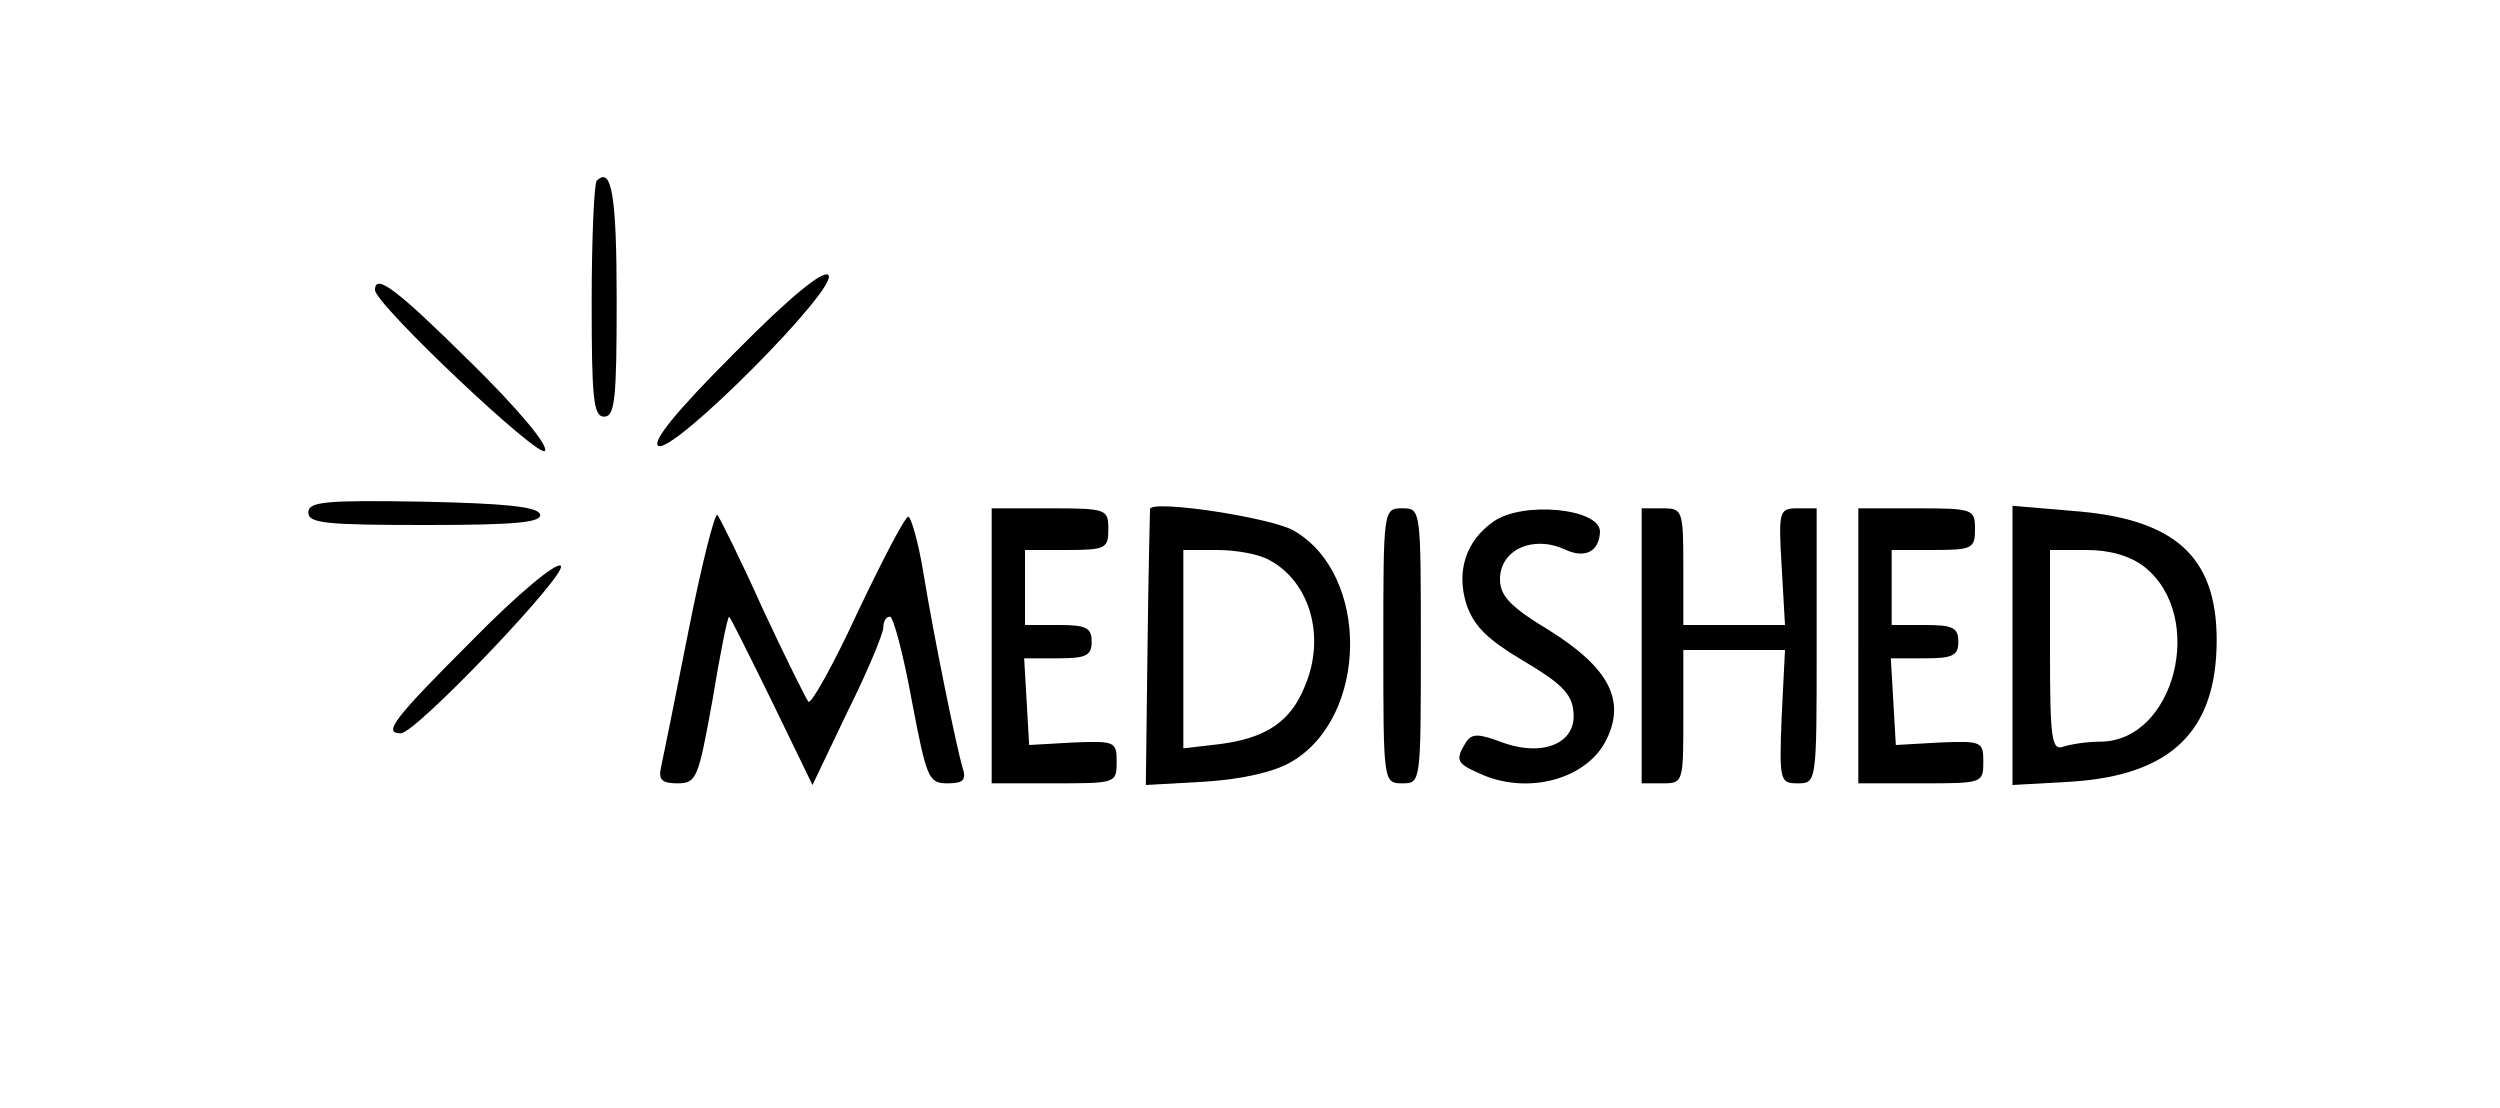 <?xml version="1.0" standalone="no"?>
<!DOCTYPE svg PUBLIC "-//W3C//DTD SVG 20010904//EN"
 "http://www.w3.org/TR/2001/REC-SVG-20010904/DTD/svg10.dtd">
<svg version="1.0" xmlns="http://www.w3.org/2000/svg"
 width="300pt" height="133pt" viewBox="0 0 300 133"
 preserveAspectRatio="xMidYMid meet">
<g transform="translate(0,133) scale(0.1,-0.1)"
fill="#000000" stroke="none">
<path d="M716 1113 c-3 -3 -6 -69 -6 -145 0 -116 2 -138 15 -138 13 0 15 22
15 139 0 127 -6 162 -24 144z"/>
<path d="M881 906 c-70 -70 -99 -106 -91 -111 17 -11 218 191 204 205 -6 6
-44 -24 -113 -94z"/>
<path d="M450 982 c0 -17 198 -204 204 -193 4 7 -33 51 -89 106 -88 87 -115
108 -115 87z"/>
<path d="M370 715 c0 -13 21 -15 141 -15 108 0 140 3 137 13 -3 9 -43 13 -141
15 -117 2 -137 0 -137 -13z"/>
<path d="M826 572 c-16 -81 -31 -155 -33 -164 -3 -14 2 -18 20 -18 23 0 25 6
42 100 9 55 18 100 20 100 1 0 24 -46 51 -101 l49 -101 42 88 c24 48 43 94 43
101 0 7 3 13 8 13 4 0 16 -45 26 -100 18 -94 20 -100 43 -100 19 0 23 4 18 19
-7 24 -33 149 -47 234 -6 37 -15 67 -18 67 -4 0 -31 -52 -61 -115 -29 -63 -56
-111 -59 -107 -3 4 -28 54 -55 112 -26 58 -51 108 -54 112 -3 4 -19 -59 -35
-140z"/>
<path d="M1190 555 l0 -165 75 0 c74 0 75 0 75 26 0 24 -2 25 -52 23 l-53 -3
-3 52 -3 52 40 0 c34 0 41 3 41 20 0 17 -7 20 -40 20 l-40 0 0 45 0 45 50 0
c47 0 50 2 50 25 0 24 -2 25 -70 25 l-70 0 0 -165z"/>
<path d="M1380 719 c0 -2 -2 -78 -3 -168 l-2 -163 71 4 c46 3 84 12 104 24 92
54 94 224 3 277 -27 16 -173 38 -173 26z m143 -61 c49 -26 68 -92 43 -151 -17
-43 -47 -63 -103 -70 l-43 -5 0 119 0 119 41 0 c22 0 50 -5 62 -12z"/>
<path d="M1660 555 c0 -164 0 -165 23 -165 22 0 22 1 22 165 0 164 0 165 -22
165 -23 0 -23 -1 -23 -165z"/>
<path d="M1792 704 c-33 -23 -45 -60 -32 -100 9 -26 26 -42 68 -67 44 -26 58
-39 60 -60 5 -38 -35 -56 -85 -38 -29 11 -37 11 -44 0 -13 -21 -11 -25 16 -37
58 -27 130 -7 153 41 23 47 2 86 -68 130 -48 29 -60 42 -60 62 0 35 39 53 77
36 25 -12 42 -3 43 21 0 28 -93 37 -128 12z"/>
<path d="M1970 555 l0 -165 25 0 c25 0 25 1 25 80 l0 80 61 0 61 0 -4 -80 c-3
-77 -2 -80 19 -80 23 0 23 0 23 165 l0 165 -23 0 c-22 0 -23 -3 -19 -70 l4
-70 -61 0 -61 0 0 70 c0 68 -1 70 -25 70 l-25 0 0 -165z"/>
<path d="M2230 555 l0 -165 75 0 c74 0 75 0 75 26 0 24 -2 25 -52 23 l-53 -3
-3 52 -3 52 40 0 c34 0 41 3 41 20 0 17 -7 20 -40 20 l-40 0 0 45 0 45 50 0
c47 0 50 2 50 25 0 24 -2 25 -70 25 l-70 0 0 -165z"/>
<path d="M2415 555 l0 -167 71 4 c120 8 174 61 174 170 0 101 -51 146 -174
155 l-71 6 0 -168z m158 95 c75 -59 37 -210 -53 -210 -15 0 -35 -3 -44 -6 -14
-5 -16 9 -16 115 l0 121 44 0 c28 0 52 -7 69 -20z"/>
<path d="M567 562 c-95 -95 -108 -112 -86 -112 18 0 201 192 192 201 -5 5 -51
-33 -106 -89z"/>
</g>
</svg>
